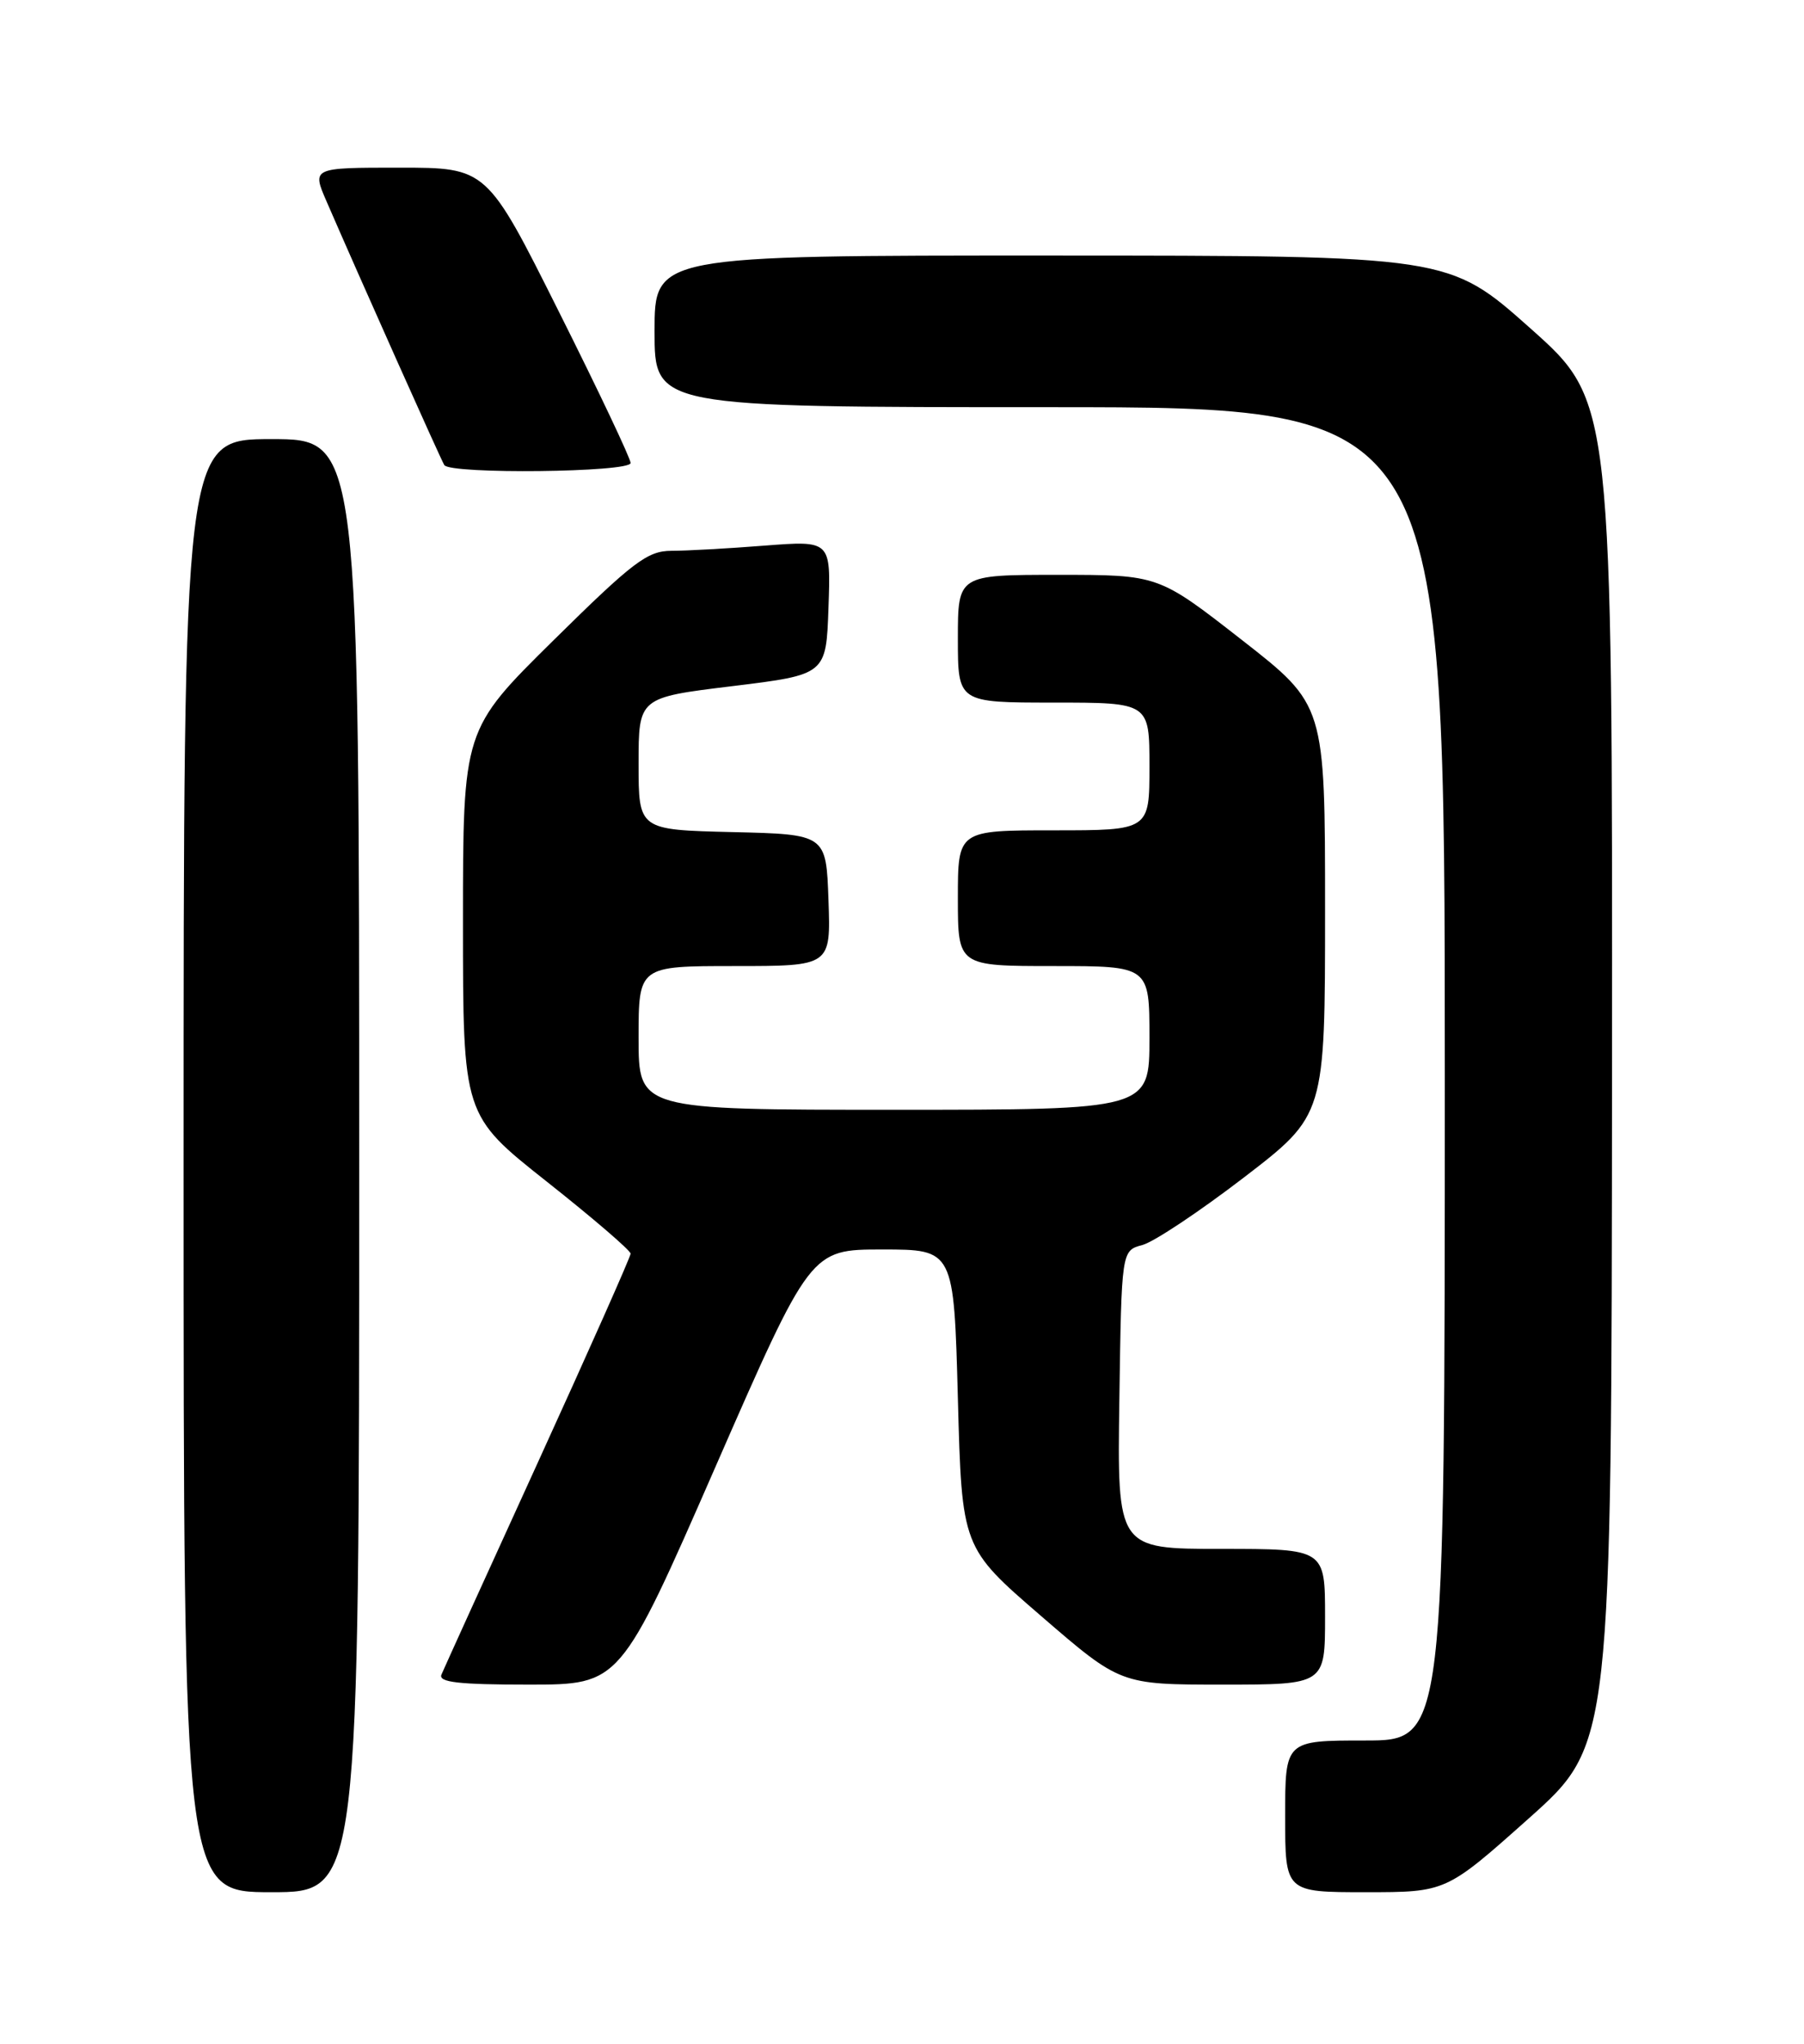 <?xml version="1.0" encoding="UTF-8" standalone="no"?>
<!DOCTYPE svg PUBLIC "-//W3C//DTD SVG 1.1//EN" "http://www.w3.org/Graphics/SVG/1.1/DTD/svg11.dtd" >
<svg xmlns="http://www.w3.org/2000/svg" xmlns:xlink="http://www.w3.org/1999/xlink" version="1.1" viewBox="0 0 226 256">
 <g >
 <path fill="currentColor"
d=" M 45.00 146.00 C 45.00 55.00 45.00 55.00 34.00 55.00 C 23.00 55.00 23.00 55.00 23.00 146.00 C 23.00 237.00 23.00 237.00 34.00 237.00 C 45.00 237.00 45.00 237.00 45.00 146.00 Z  M 191.53 227.75 C 201.89 218.50 201.89 218.50 201.95 134.39 C 202.00 50.28 202.00 50.28 191.75 41.15 C 181.50 32.02 181.50 32.02 131.75 32.01 C 82.00 32.00 82.00 32.00 82.00 41.50 C 82.00 51.00 82.00 51.00 131.50 51.00 C 181.00 51.00 181.00 51.00 181.00 134.50 C 181.00 218.00 181.00 218.00 171.00 218.00 C 161.00 218.00 161.00 218.00 161.00 227.50 C 161.00 237.00 161.00 237.00 171.08 237.00 C 181.16 237.00 181.16 237.00 191.53 227.75 Z  M 89.62 183.75 C 101.54 156.50 101.54 156.50 110.52 156.50 C 119.50 156.50 119.50 156.50 120.00 175.17 C 120.50 193.84 120.50 193.84 130.44 202.42 C 140.37 211.00 140.37 211.00 153.19 211.00 C 166.00 211.00 166.00 211.00 166.00 202.50 C 166.00 194.00 166.00 194.00 152.98 194.00 C 139.96 194.00 139.96 194.00 140.23 175.32 C 140.50 156.64 140.50 156.64 143.11 155.94 C 144.55 155.56 150.28 151.74 155.86 147.46 C 166.00 139.67 166.00 139.67 166.00 113.98 C 166.00 88.29 166.00 88.29 155.57 80.15 C 145.13 72.00 145.13 72.00 132.57 72.00 C 120.00 72.00 120.00 72.00 120.00 80.00 C 120.00 88.00 120.00 88.00 132.00 88.00 C 144.00 88.00 144.00 88.00 144.00 96.00 C 144.00 104.00 144.00 104.00 132.00 104.00 C 120.00 104.00 120.00 104.00 120.00 112.50 C 120.00 121.00 120.00 121.00 132.00 121.00 C 144.00 121.00 144.00 121.00 144.00 130.00 C 144.00 139.00 144.00 139.00 112.00 139.00 C 80.00 139.00 80.00 139.00 80.00 130.00 C 80.00 121.00 80.00 121.00 92.04 121.00 C 104.08 121.00 104.08 121.00 103.79 112.75 C 103.50 104.50 103.50 104.50 91.75 104.22 C 80.00 103.94 80.00 103.94 80.00 95.66 C 80.00 87.37 80.00 87.37 91.75 85.94 C 103.50 84.50 103.50 84.50 103.79 76.10 C 104.09 67.70 104.09 67.70 95.79 68.34 C 91.23 68.70 85.97 68.99 84.10 68.99 C 81.11 69.00 79.31 70.36 69.35 80.19 C 58.00 91.39 58.00 91.39 58.00 115.54 C 58.00 139.69 58.00 139.69 68.50 148.00 C 74.28 152.57 79.00 156.63 79.00 157.02 C 79.00 157.41 73.78 169.15 67.41 183.11 C 61.03 197.08 55.59 209.06 55.30 209.75 C 54.91 210.71 57.47 211.00 66.24 211.00 C 77.70 211.00 77.70 211.00 89.62 183.75 Z  M 79.00 57.99 C 79.00 57.43 74.95 48.88 69.99 38.99 C 60.99 21.00 60.99 21.00 50.03 21.00 C 39.07 21.00 39.07 21.00 40.92 25.25 C 45.01 34.69 55.22 57.55 55.66 58.25 C 56.38 59.42 79.00 59.17 79.00 57.99 Z "/>
</g>
</svg>